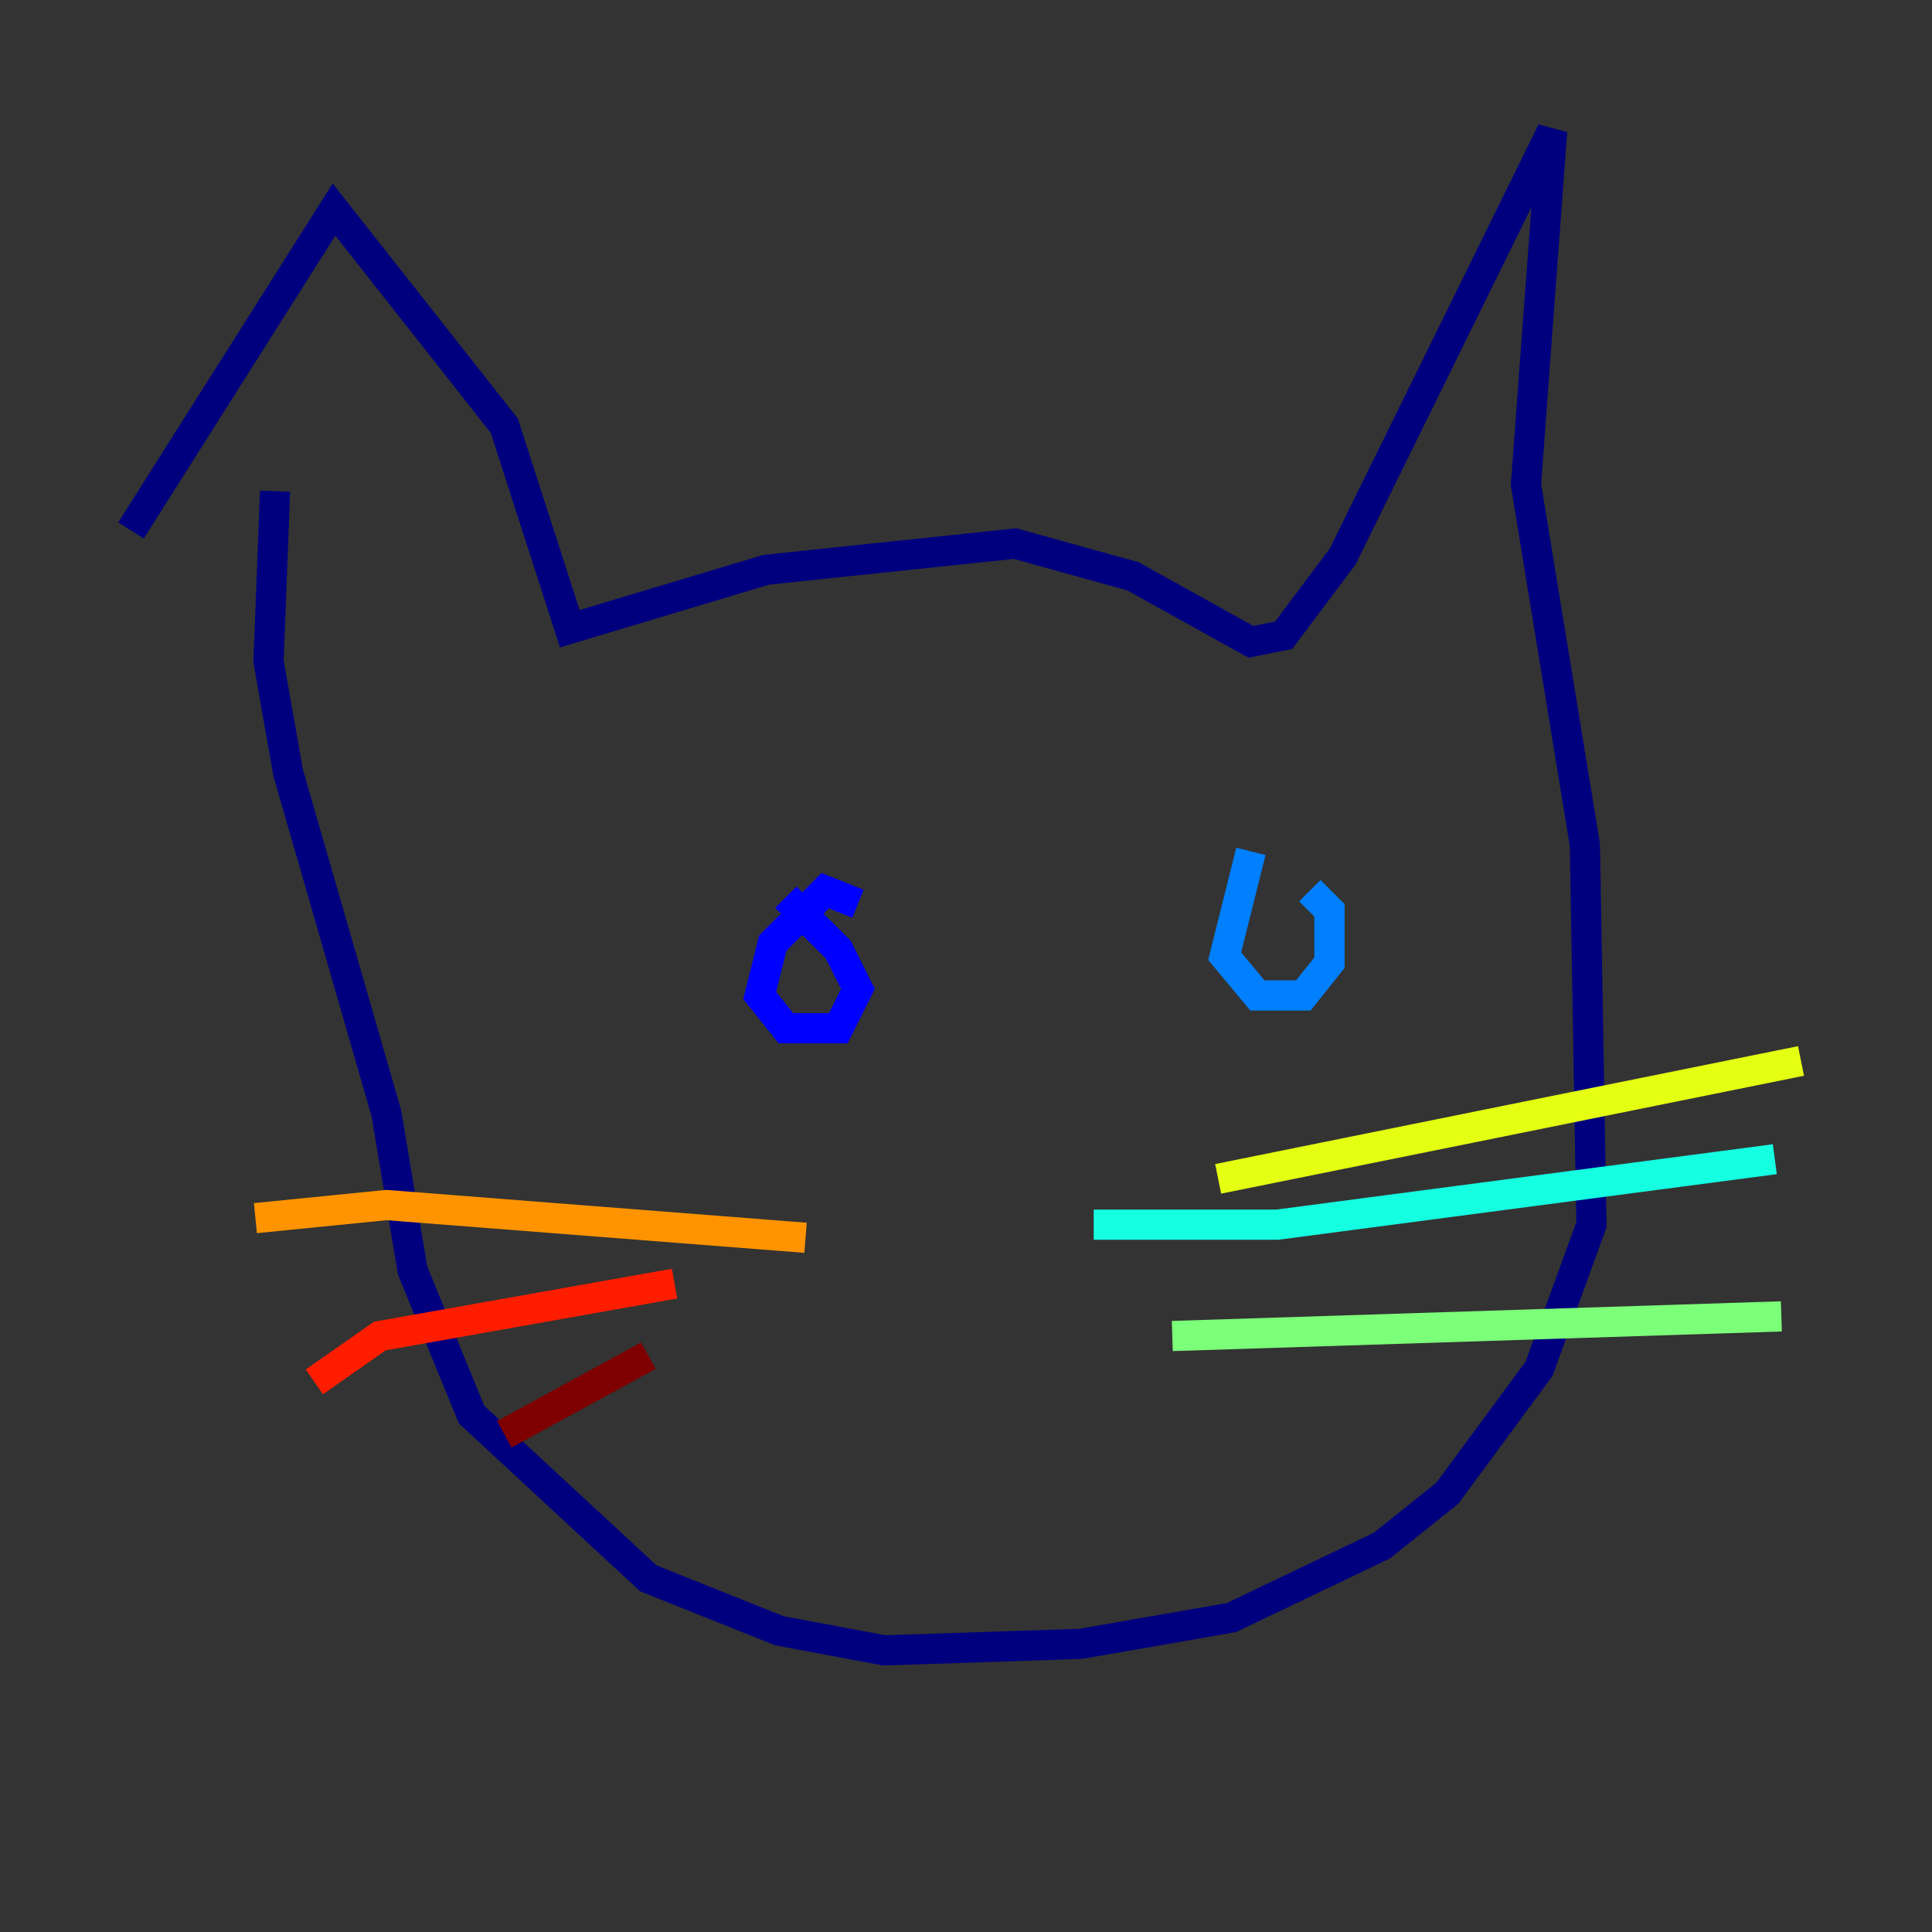 <?xml version="1.0" encoding="utf-8" ?>
<svg baseProfile="tiny" height="128" version="1.2" viewBox="0,0,128,128" width="128" xmlns="http://www.w3.org/2000/svg" xmlns:ev="http://www.w3.org/2001/xml-events" xmlns:xlink="http://www.w3.org/1999/xlink"><rect x="0" y="0" width="128" height="128" fill="#333333" stroke="none"/><defs /><polyline fill="none" points="8.678,35.146 22.129,13.885 33.41,28.203 37.749,41.654 50.766,37.749 67.254,36.014 75.064,38.183 82.875,42.522 85.044,42.088 88.949,36.881 102.834,8.678 101.098,32.108 105.003,55.973 105.437,81.139 101.966,90.685 95.891,98.929 91.552,102.4 81.573,107.173 71.593,108.909 58.576,109.342 51.634,108.041 42.956,104.57 31.241,93.722 27.336,84.176 25.6,73.763 19.091,51.2 17.79,43.824 18.224,32.542" stroke="#00007f" stroke-width="2" /><polyline fill="none" points="56.841,59.878 54.671,59.01 51.2,62.481 50.332,65.953 52.068,68.122 55.539,68.122 56.841,65.519 55.539,62.915 52.068,59.444" stroke="#0000ff" stroke-width="2" /><polyline fill="none" points="82.875,56.407 81.139,63.349 83.308,65.953 86.346,65.953 88.081,63.783 88.081,60.312 86.78,59.01" stroke="#0080ff" stroke-width="2" /><polyline fill="none" points="72.461,81.139 84.61,81.139 117.586,76.8" stroke="#15ffe1" stroke-width="2" /><polyline fill="none" points="77.668,88.515 118.02,87.214" stroke="#7cff79" stroke-width="2" /><polyline fill="none" points="80.705,78.102 119.322,70.291" stroke="#e4ff12" stroke-width="2" /><polyline fill="none" points="53.37,82.007 25.6,79.837 16.922,80.705" stroke="#ff9400" stroke-width="2" /><polyline fill="none" points="44.691,85.044 25.166,88.515 20.827,91.552" stroke="#ff1d00" stroke-width="2" /><polyline fill="none" points="42.956,89.817 33.41,95.024" stroke="#7f0000" stroke-width="2" /></svg>